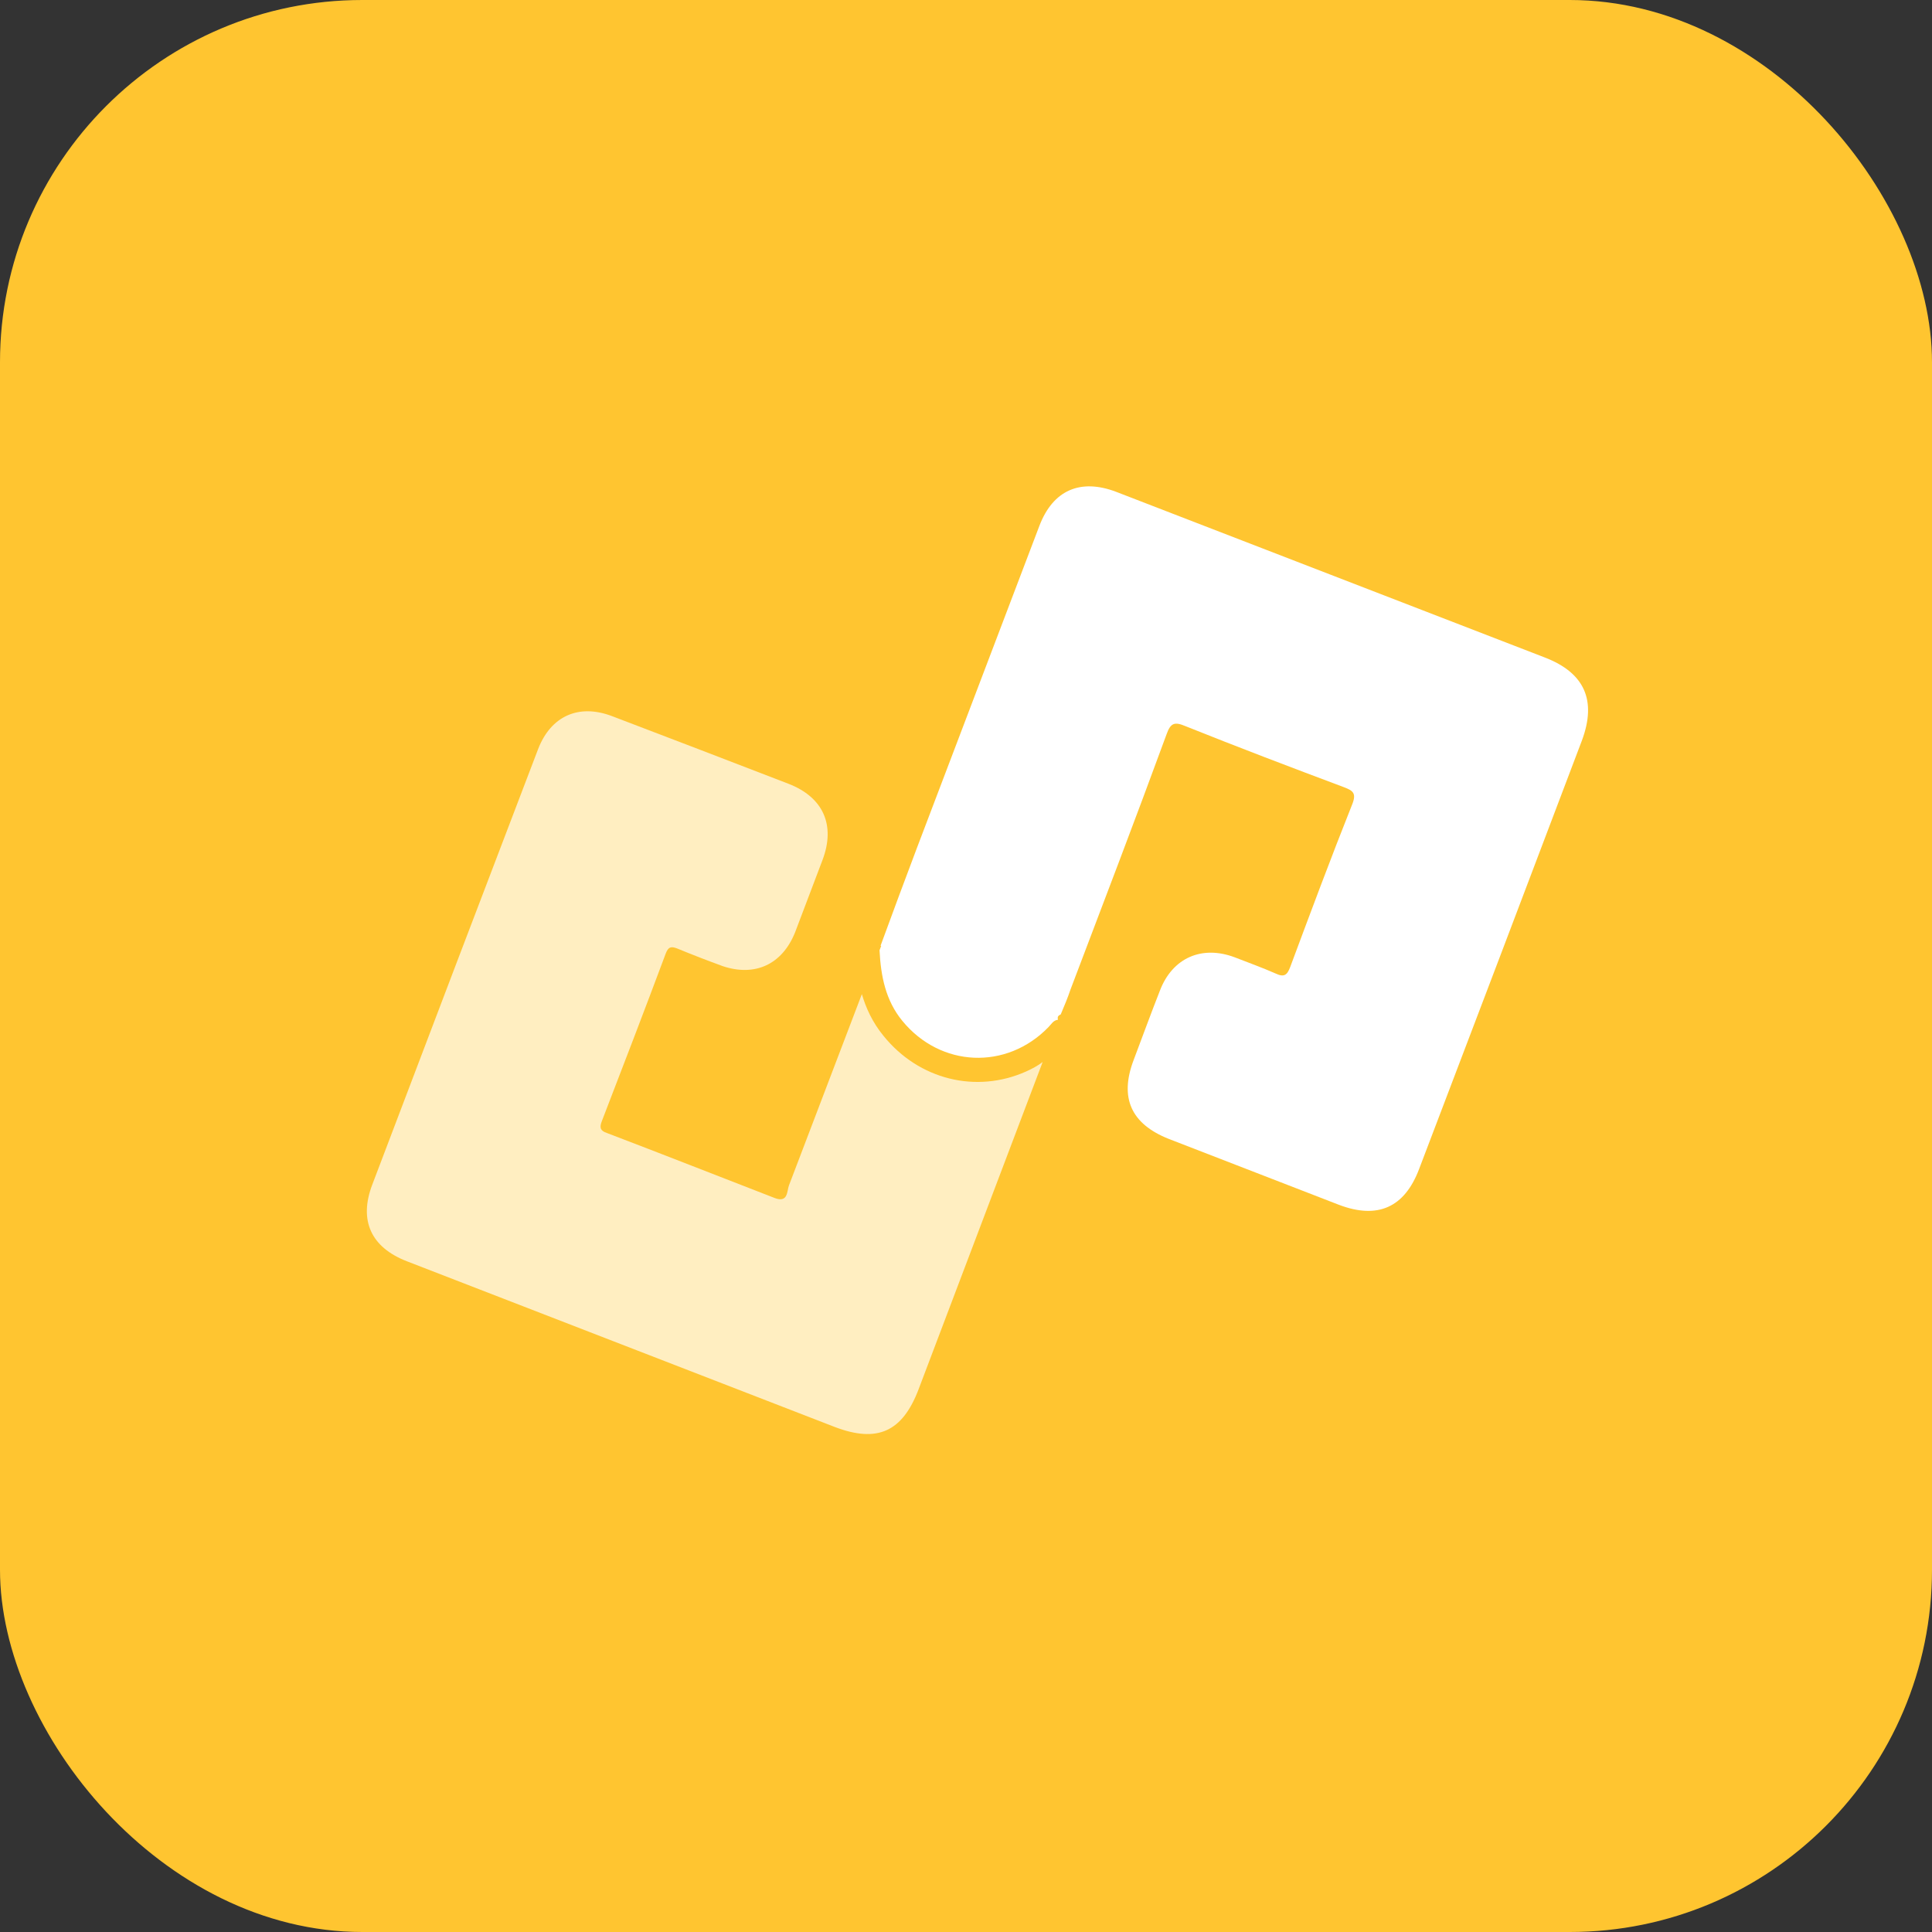 <svg width="64" height="64" viewBox="0 0 64 64" fill="none" xmlns="http://www.w3.org/2000/svg">
<rect x="0" y="0" width="64" height="64" fill="#333333" stroke="none"/>
<rect width="64" height="64" rx="12" fill="#FFC530"/>
<path d="M29.17 31.328C29.567 30.248 29.965 29.168 30.369 28.103C31.721 24.538 33.078 20.987 34.43 17.422C34.881 16.234 35.789 15.845 36.968 16.29C41.709 18.126 46.443 19.948 51.183 21.784C52.491 22.291 52.896 23.2 52.405 24.525C50.611 29.258 48.816 33.991 47.008 38.73C46.526 40 45.638 40.397 44.357 39.912C42.477 39.184 40.597 38.456 38.718 37.728C37.465 37.231 37.079 36.365 37.553 35.115C37.84 34.357 38.121 33.584 38.422 32.82C38.834 31.734 39.807 31.3 40.904 31.713C41.354 31.888 41.817 32.055 42.259 32.25C42.537 32.381 42.638 32.303 42.739 32.036C43.416 30.219 44.085 28.422 44.803 26.621C44.935 26.273 44.814 26.19 44.528 26.08C42.763 25.419 41.012 24.753 39.263 24.052C38.909 23.903 38.776 23.946 38.642 24.329C37.605 27.158 36.527 29.971 35.462 32.778C35.368 33.059 35.253 33.331 35.138 33.604C35.067 33.635 35.017 33.675 35.047 33.78C34.887 33.8 34.827 33.93 34.733 34.023C33.345 35.459 31.155 35.363 29.89 33.816C29.337 33.143 29.177 32.329 29.136 31.479C29.151 31.438 29.175 31.377 29.19 31.335L29.17 31.328Z" fill="white"/>
<path opacity="0.7" d="M34.539 35.181L30.43 46.02C29.894 47.434 29.062 47.805 27.659 47.273L13.478 41.781C12.293 41.322 11.88 40.433 12.331 39.245C14.156 34.43 15.996 29.609 17.828 24.808C18.253 23.716 19.17 23.307 20.267 23.72C22.222 24.466 24.177 25.212 26.118 25.963C27.283 26.414 27.681 27.344 27.246 28.491C26.943 29.29 26.64 30.089 26.337 30.888C25.912 31.946 25.016 32.362 23.945 32.006C23.44 31.822 22.929 31.625 22.433 31.42C22.228 31.341 22.137 31.365 22.052 31.59C21.359 33.448 20.646 35.299 19.933 37.149C19.855 37.354 19.885 37.459 20.104 37.532C21.957 38.238 23.802 38.965 25.661 39.685C26.111 39.859 26.065 39.454 26.135 39.269C26.935 37.159 27.75 35.042 28.55 32.932C28.683 33.383 28.899 33.866 29.267 34.314C30.439 35.767 32.337 36.232 33.987 35.496C34.184 35.408 34.375 35.306 34.539 35.181Z" fill="white"/>
</svg>
